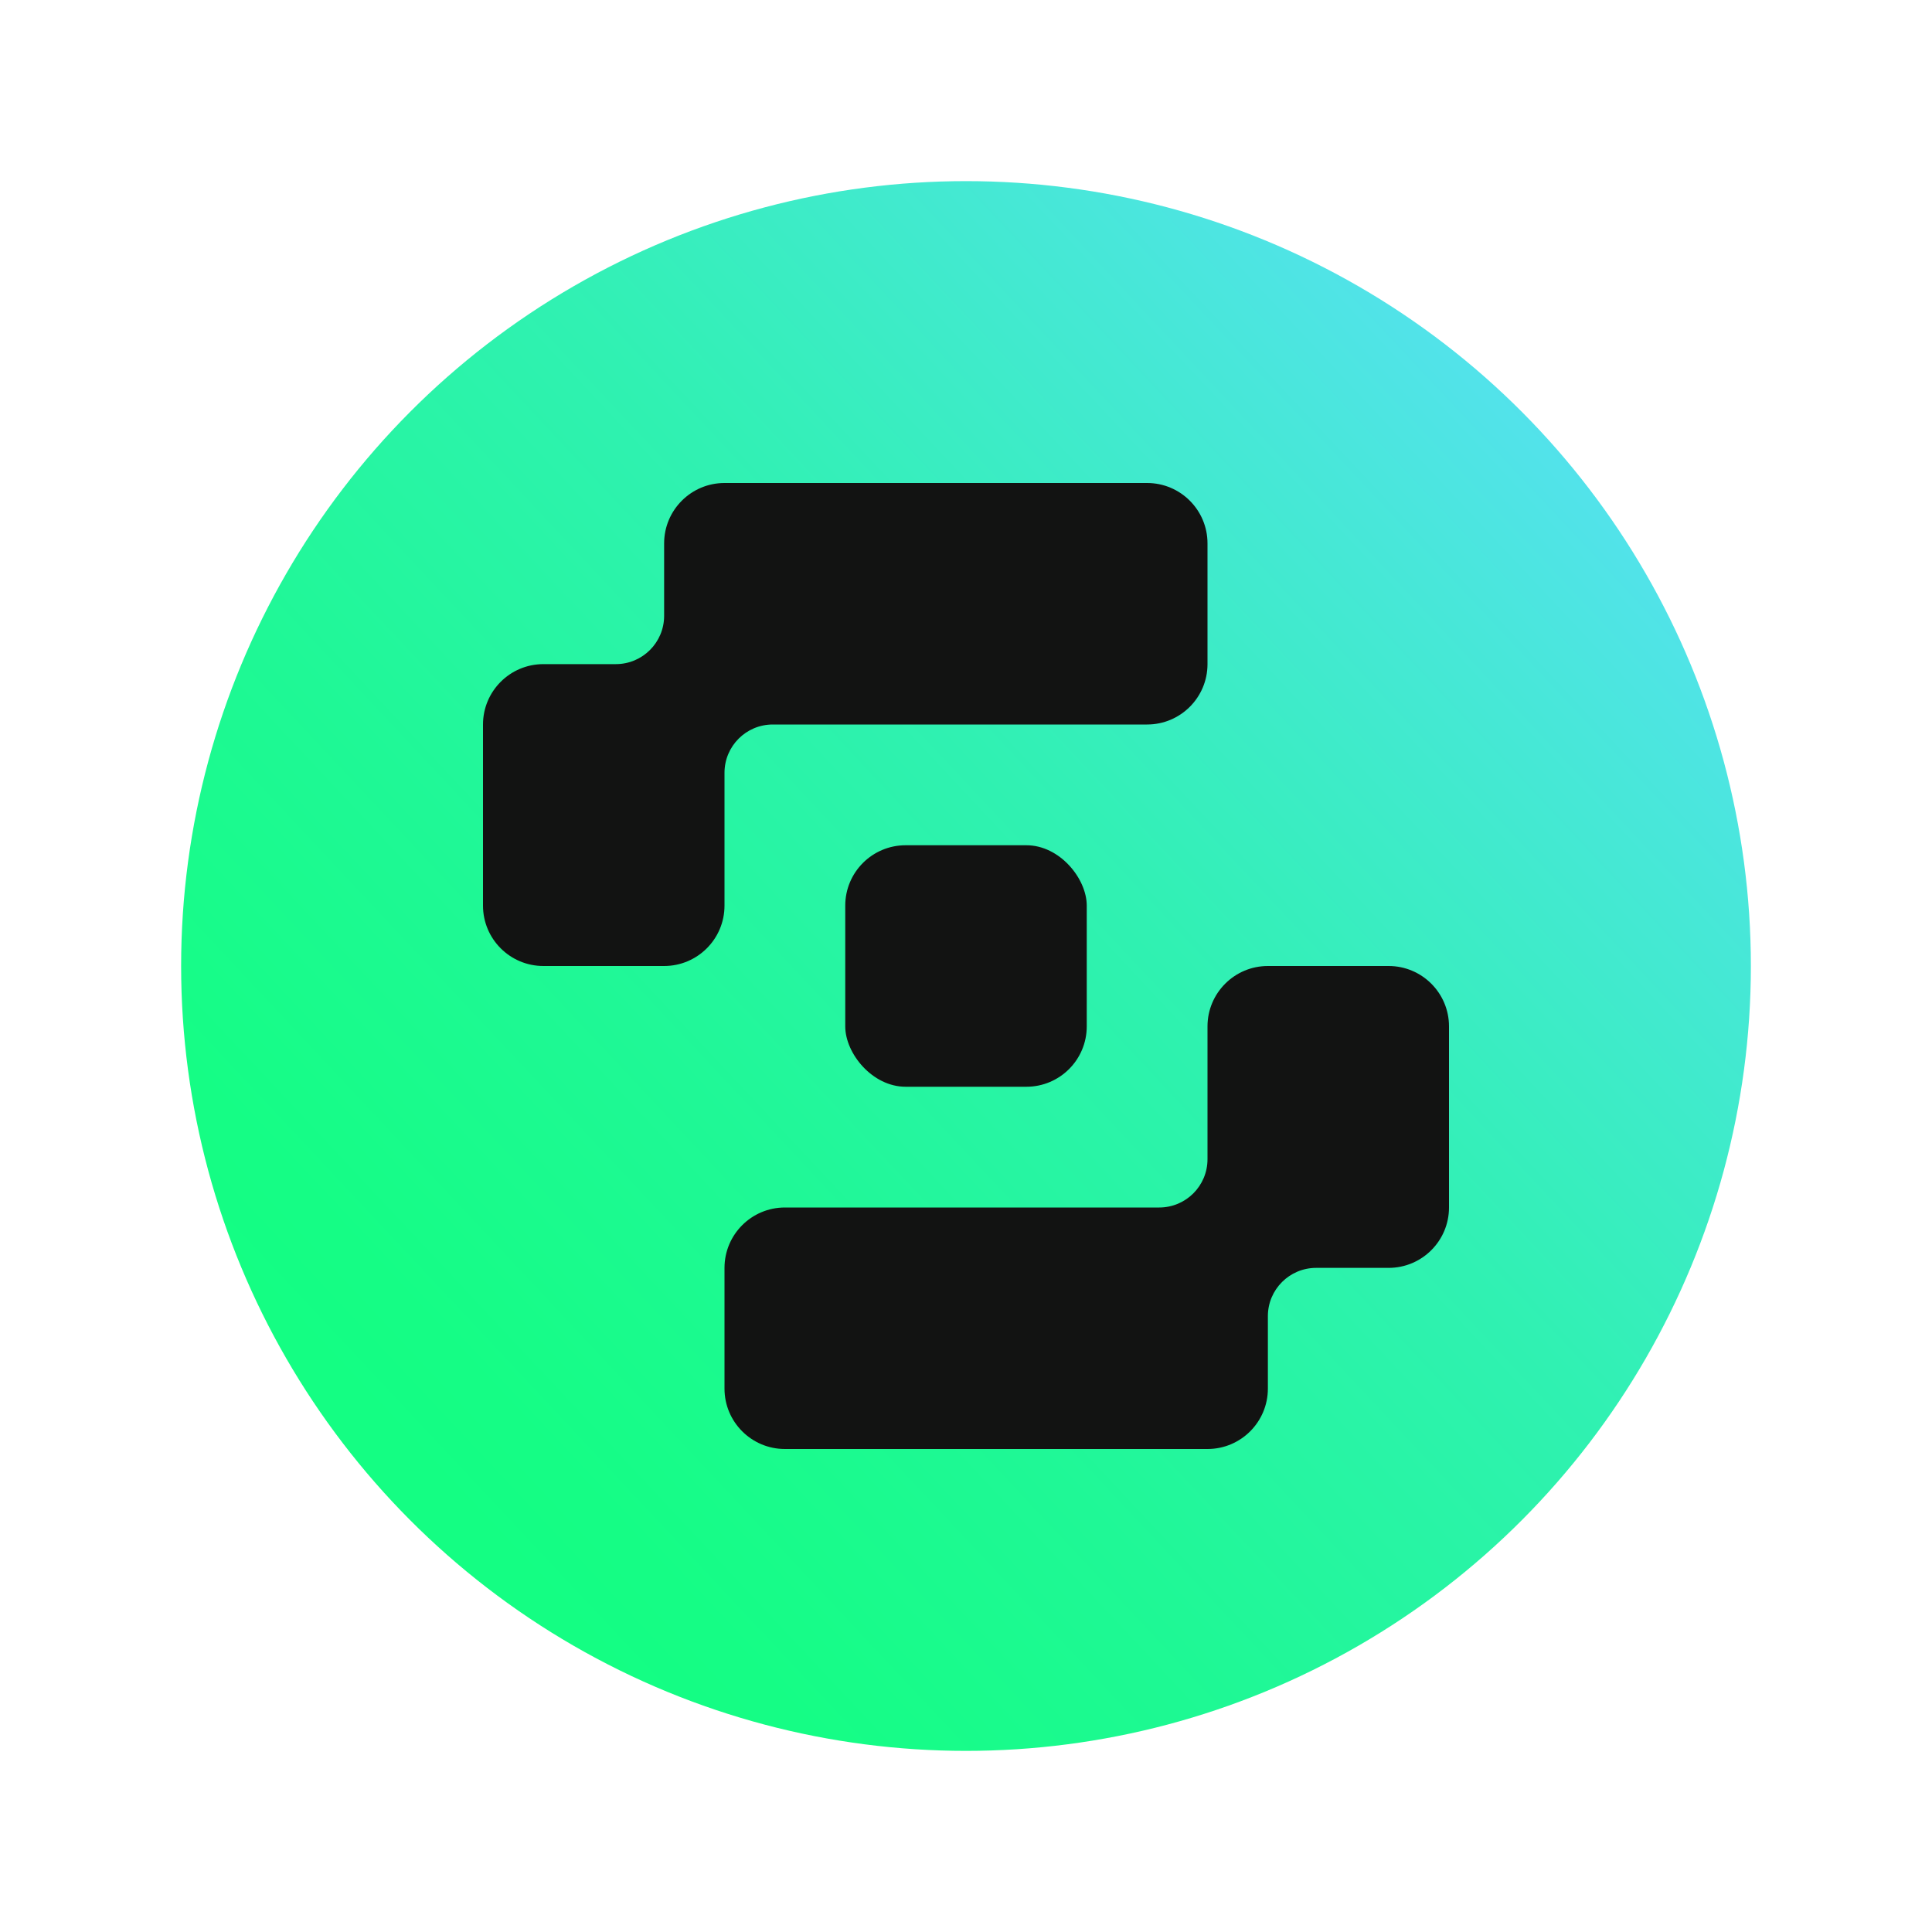 <svg width="32" height="32" viewBox="0 0 32 32" fill="none" xmlns="http://www.w3.org/2000/svg">
  <g clip-path="url(#clip0_15087_4297)">
    <circle cx="16" cy="16" r="13" fill="url(#paint0_linear_15087_4297)" />
    <path
      d="M12 8C11.448 8 11 8.448 11 9V10.2C11 10.642 10.642 11 10.2 11H9C8.448 11 8 11.448 8 12V15C8 15.552 8.448 16 9 16H11C11.552 16 12 15.552 12 15V12.8C12 12.358 12.358 12 12.8 12H19C19.552 12 20 11.552 20 11V9C20 8.448 19.552 8 19 8H12Z"
      fill="#121312" />
    <path
      d="M20 24C20.552 24 21 23.552 21 23V21.8C21 21.358 21.358 21 21.8 21H23C23.552 21 24 20.552 24 20V17C24 16.448 23.552 16 23 16H21C20.448 16 20 16.448 20 17V19.2C20 19.642 19.642 20 19.2 20H13C12.448 20 12 20.448 12 21V23C12 23.552 12.448 24 13 24H20Z"
      fill="#121312" />
    <rect x="14" y="14" width="4" height="4" rx="1" fill="#121312" />
  </g>
  <defs>
    <linearGradient id="paint0_linear_15087_4297" x1="3.819" y1="25.463" x2="30.57" y2="0.405"
      gradientUnits="userSpaceOnUse">
      <stop stop-color="#12FF80" />
      <stop offset="0.13" stop-color="#15FD85" />
      <stop offset="0.29" stop-color="#1FF896" />
      <stop offset="0.49" stop-color="#30F1B2" />
      <stop offset="0.69" stop-color="#48E7D9" />
      <stop offset="0.87" stop-color="#5FDDFF" />
    </linearGradient>
    <clip-path id="clip0_15087_4297">
      <rect width="26" height="26" fill="white" transform="translate(3 3)" />
    </clip-path>
  </defs>
</svg>